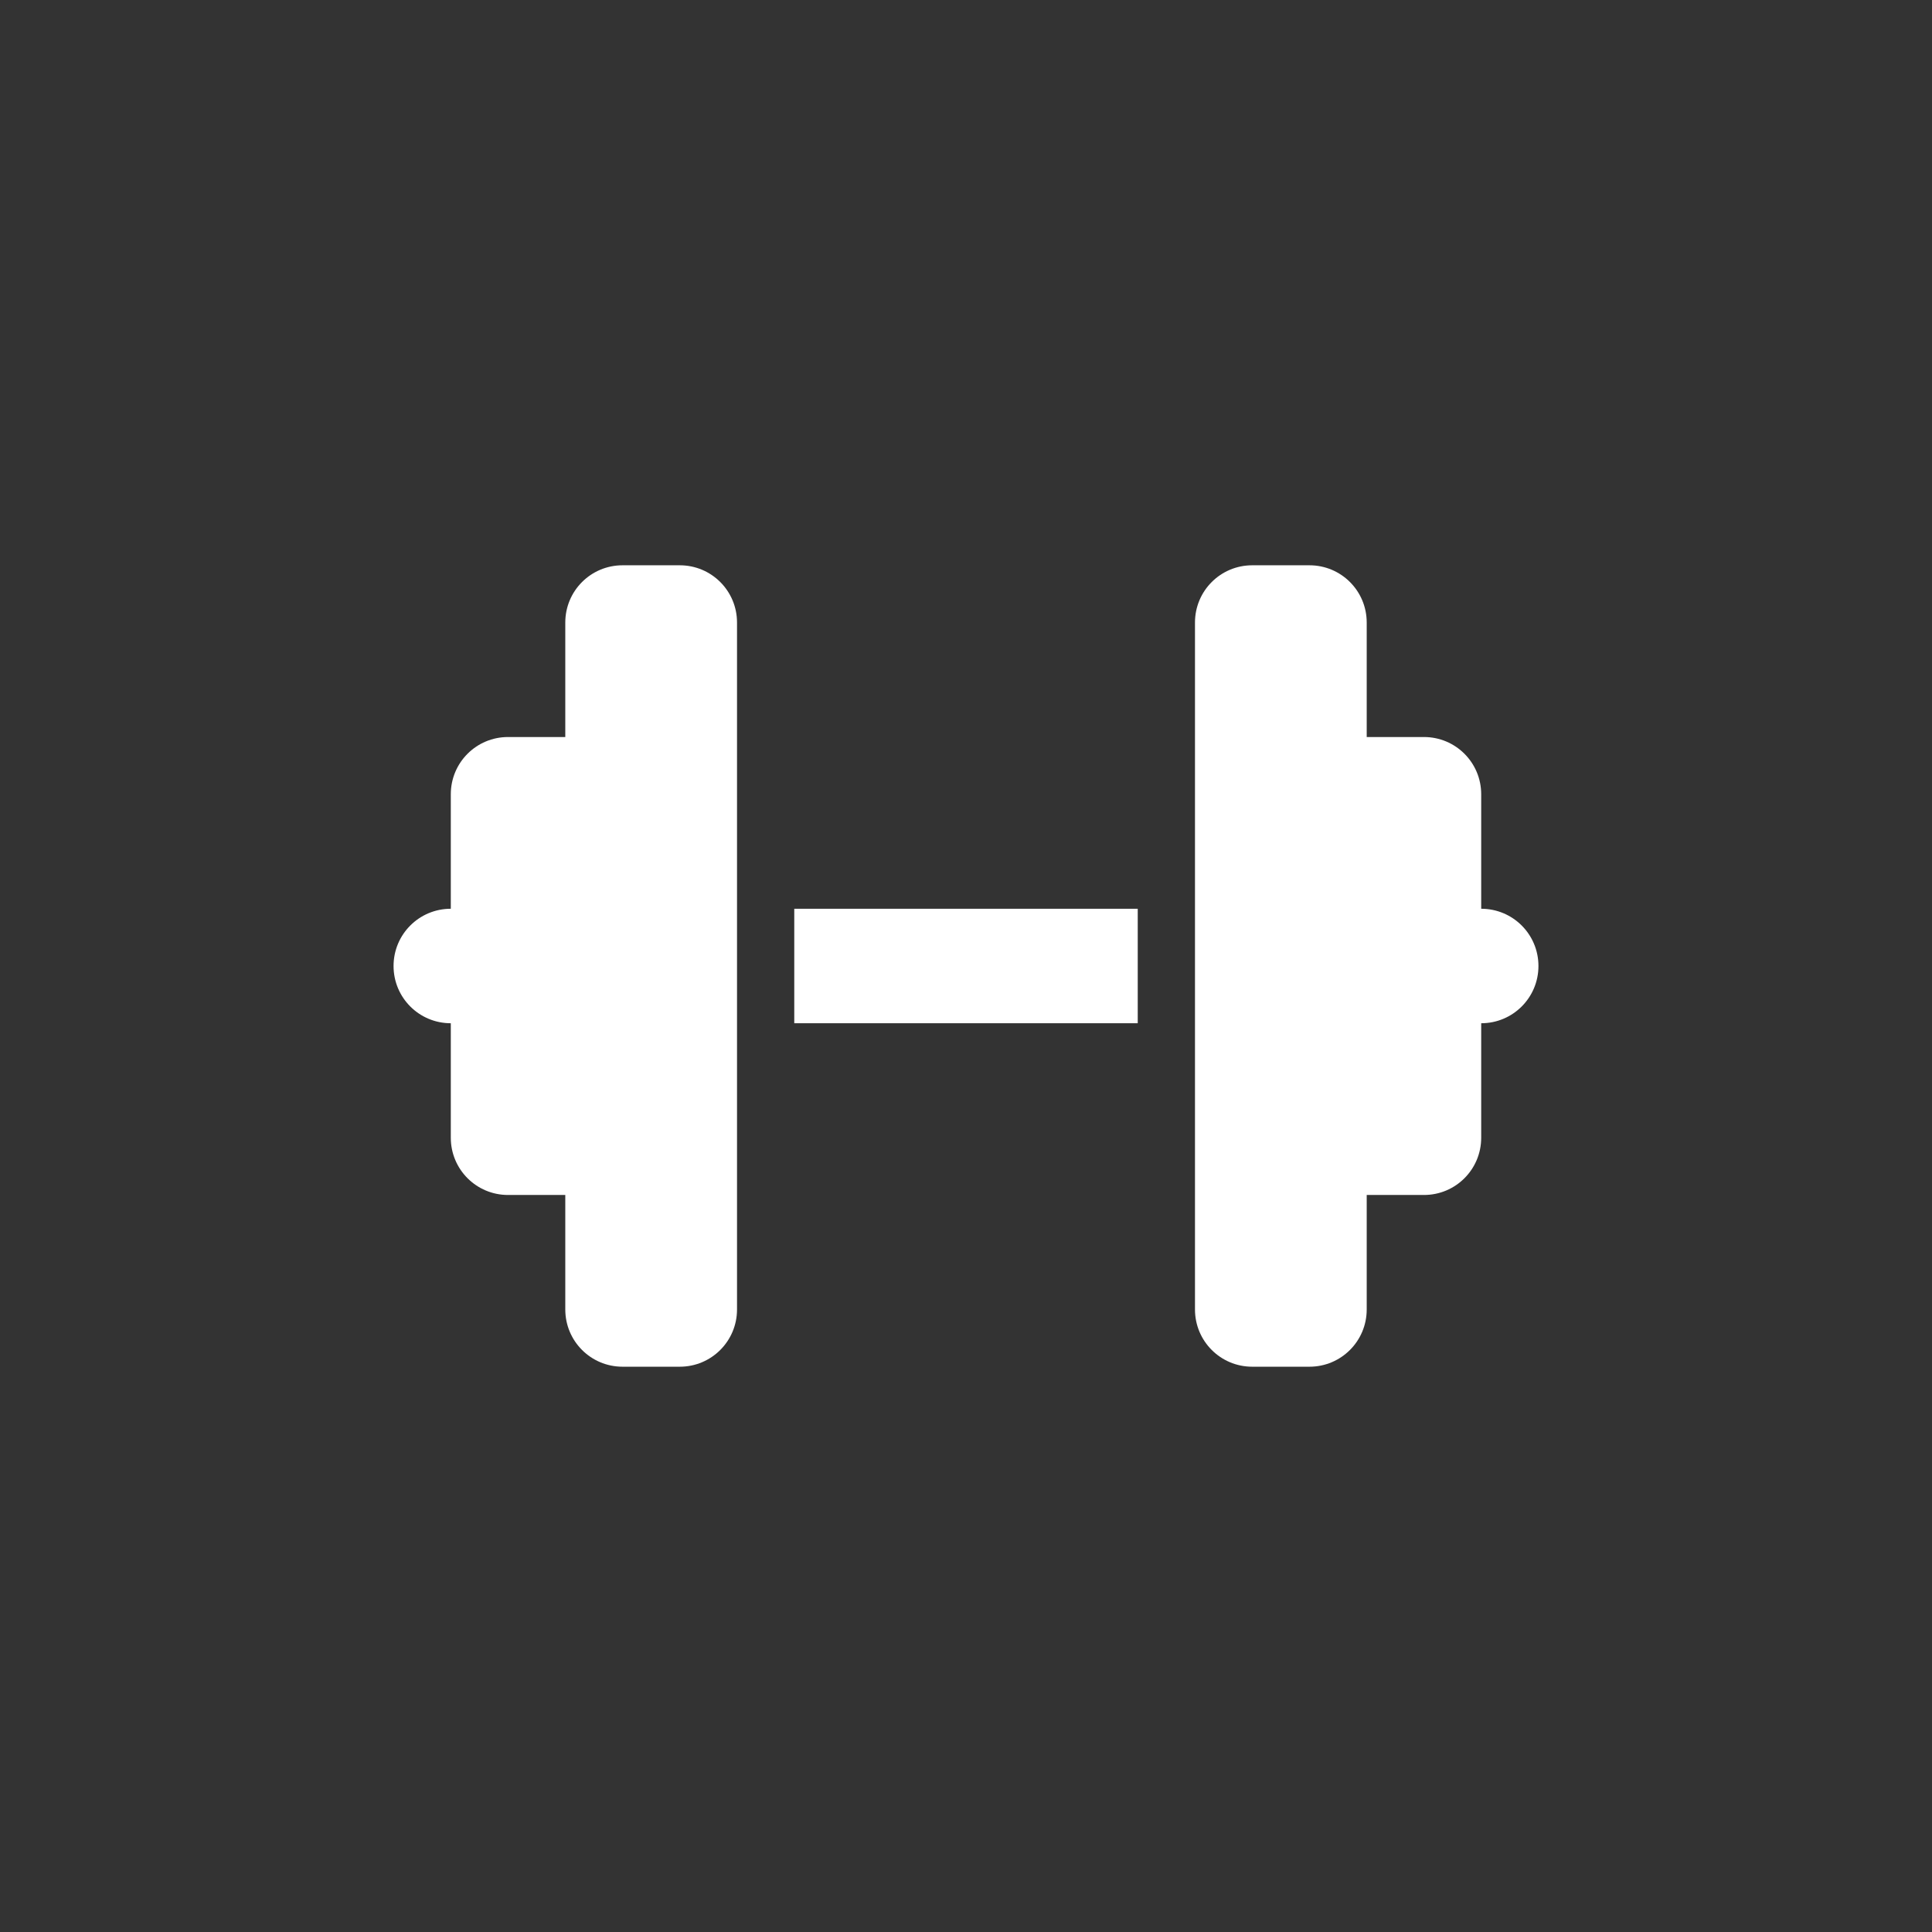 <?xml version="1.0" encoding="UTF-8" standalone="no" ?>
<!DOCTYPE svg PUBLIC "-//W3C//DTD SVG 1.1//EN" "http://www.w3.org/Graphics/SVG/1.1/DTD/svg11.dtd">
<svg xmlns="http://www.w3.org/2000/svg" xmlns:xlink="http://www.w3.org/1999/xlink" version="1.1" width="1080" height="1080" viewBox="0 0 1080 1080" xml:space="preserve">
<desc>Created with Fabric.js 5.2.4</desc>
<defs>
</defs>
<g transform="matrix(1 0 0 1 540 540)" id="b49f5780-3ffe-448c-85a4-9dddfb800cbe"  >
</g>
<g transform="matrix(1 0 0 1 540 540)" id="ade24d17-31ec-4e1b-bc98-4c4f02e4a927"  >
<rect style="stroke: none; stroke-width: 1; stroke-dasharray: none; stroke-linecap: butt; stroke-dashoffset: 0; stroke-linejoin: miter; stroke-miterlimit: 4; fill: rgb(51,51,51); fill-rule: nonzero; opacity: 1;" vector-effect="non-scaling-stroke"  x="-540" y="-540" rx="0" ry="0" width="1080" height="1080" />
</g>
<g transform="matrix(1 0 0 1 540 540)" id="5b48b8fa-1f4d-46bc-a46a-f4d89ee3b58f"  >
<path style="stroke: rgb(0,0,0); stroke-width: 0; stroke-dasharray: none; stroke-linecap: butt; stroke-dashoffset: 0; stroke-linejoin: miter; stroke-miterlimit: 4; fill: rgb(255,255,255); fill-rule: nonzero; opacity: 1;" vector-effect="non-scaling-stroke"  transform=" translate(-320, -256)" d="M 96 64 C 96 46.3 110.3 32 128 32 L 160 32 C 177.7 32 192 46.3 192 64 L 192 224 L 192 288 L 192 448 C 192 465.7 177.7 480 160 480 L 128 480 C 110.3 480 96 465.7 96 448 L 96 384 L 64 384 C 46.3 384 32 369.7 32 352 L 32 288 C 14.3 288 0 273.7 0 256 C 0 238.3 14.3 224 32 224 L 32 160 C 32 142.3 46.3 128 64 128 L 96 128 L 96 64 z M 544 64 L 544 128 L 576 128 C 593.7 128 608 142.3 608 160 L 608 224 C 625.7 224 640 238.3 640 256 C 640 273.7 625.7 288 608 288 L 608 352 C 608 369.7 593.7 384 576 384 L 544 384 L 544 448 C 544 465.7 529.7 480 512 480 L 480 480 C 462.3 480 448 465.7 448 448 L 448 288 L 448 224 L 448 64 C 448 46.3 462.3 32 480 32 L 512 32 C 529.7 32 544 46.3 544 64 z M 416 224 L 416 288 L 224 288 L 224 224 L 416 224 z" stroke-linecap="round" />
</g>
</svg>
